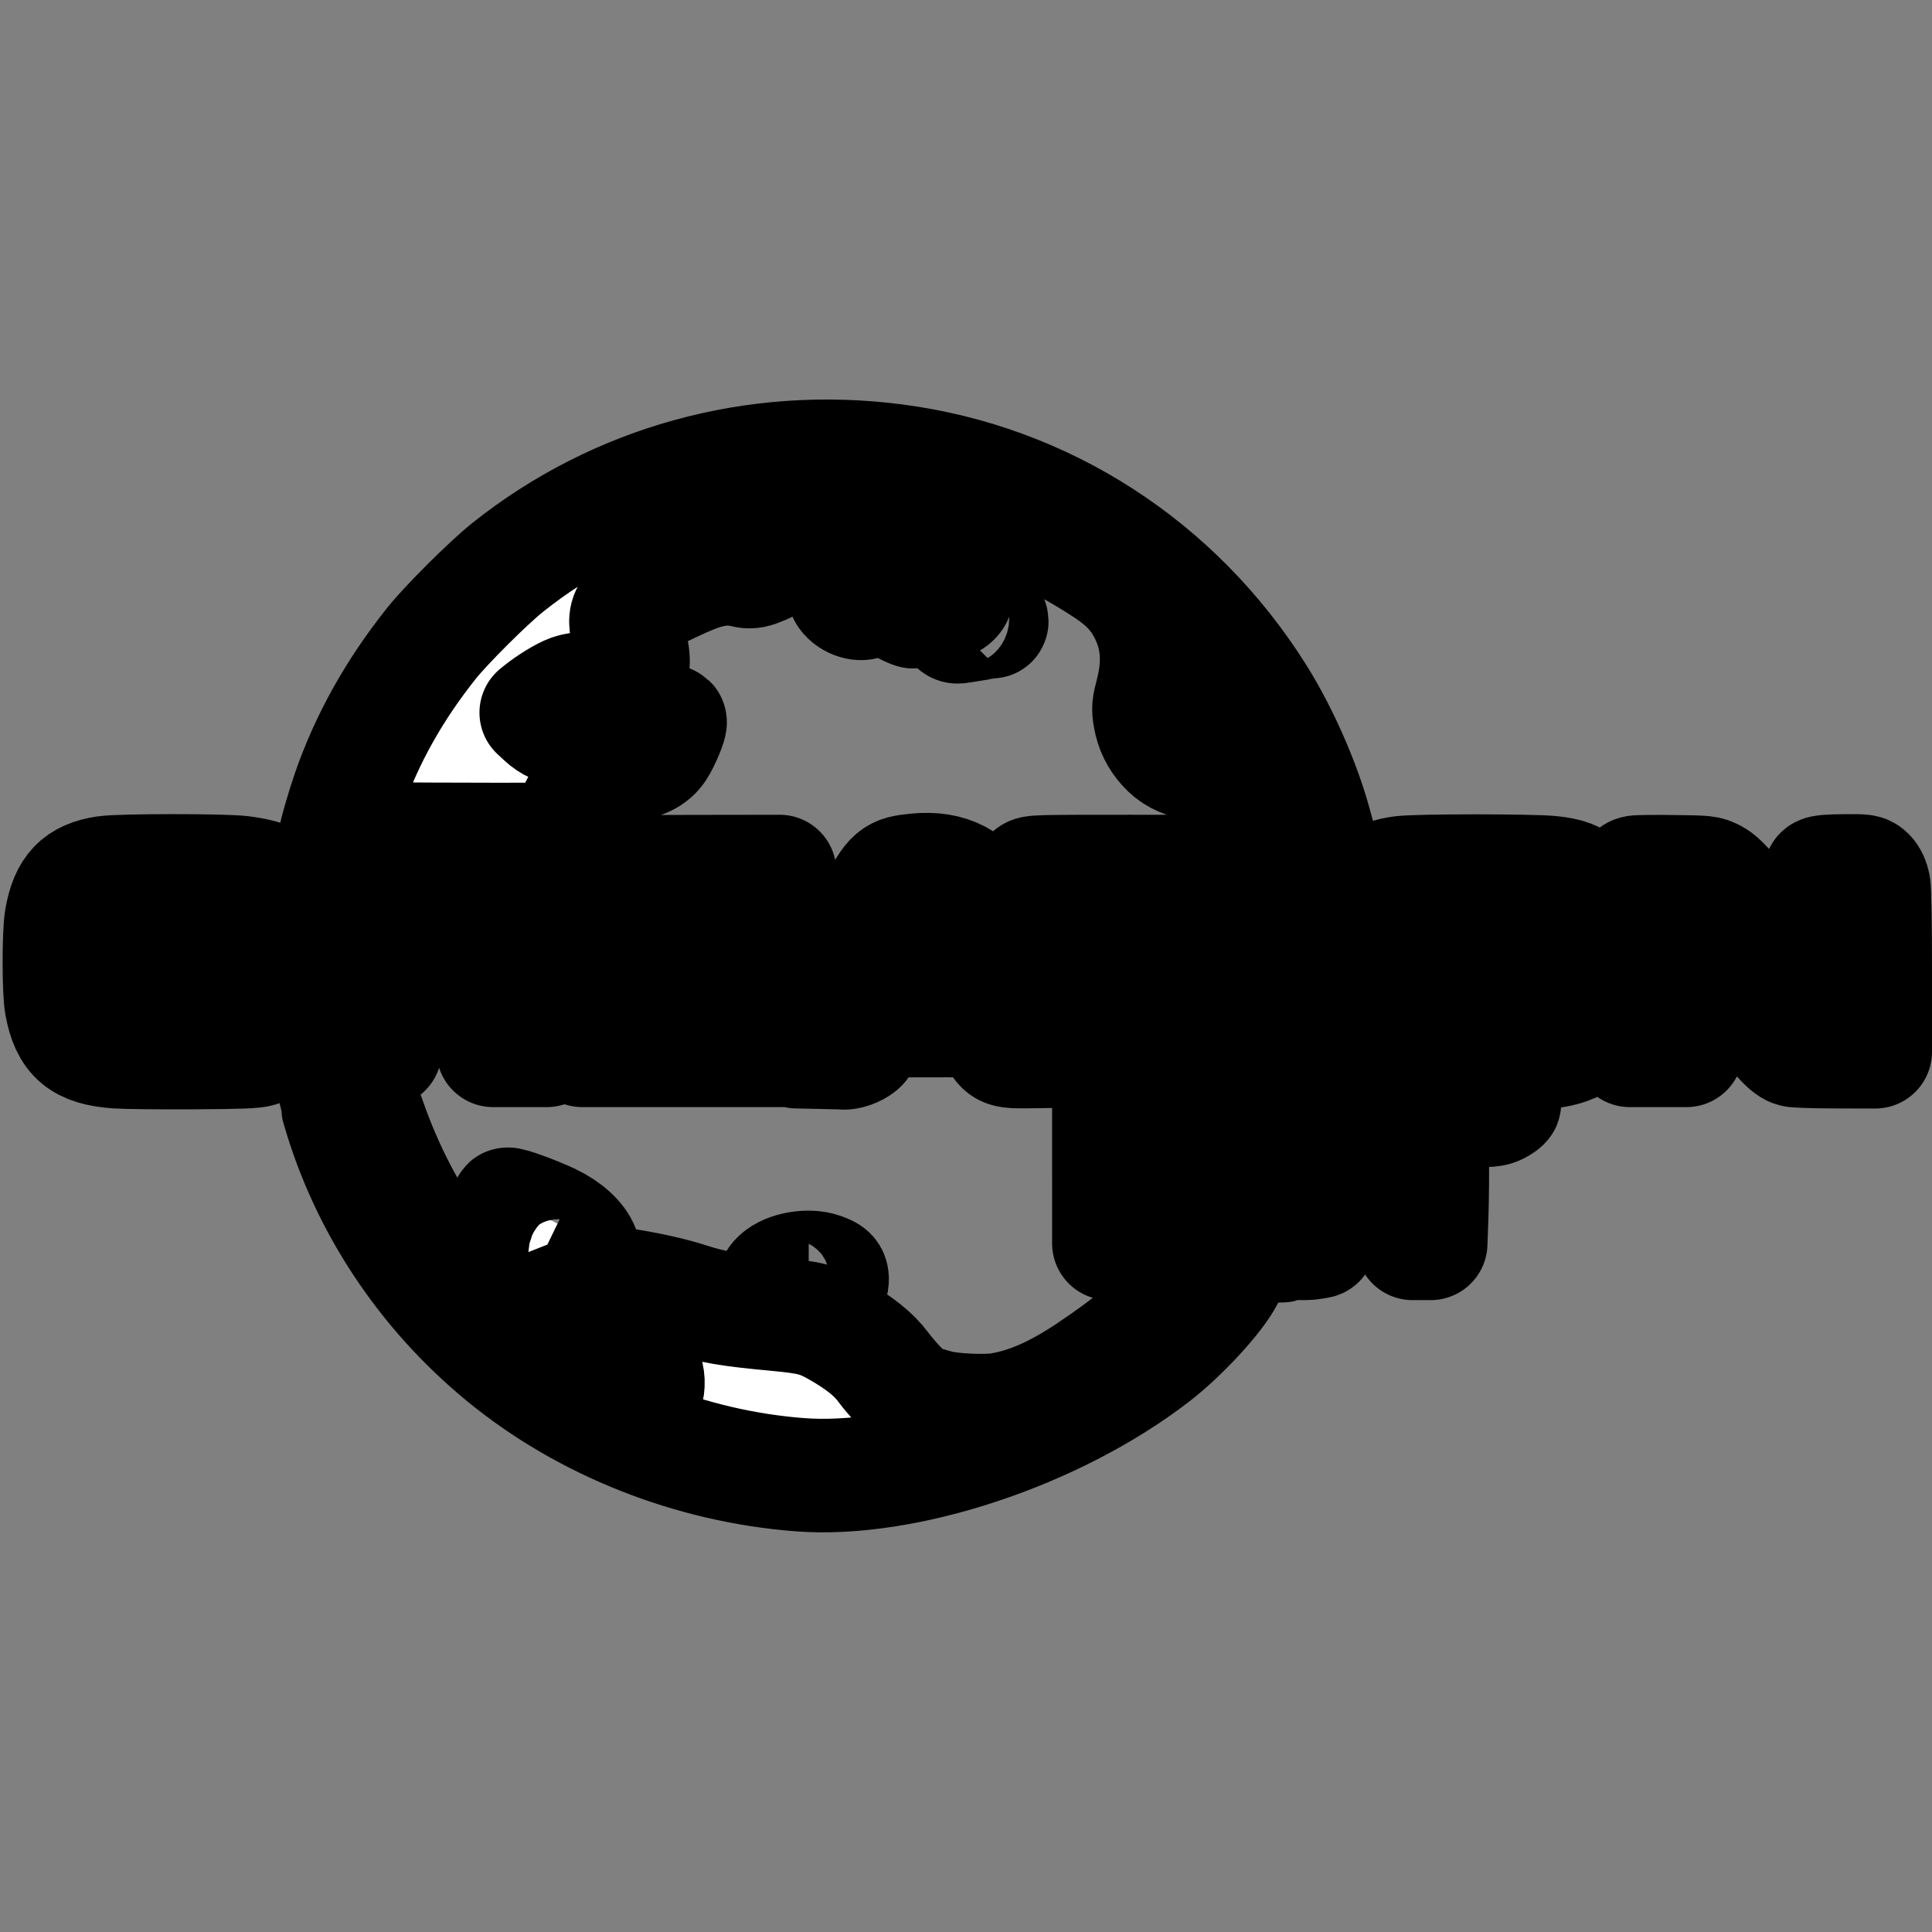 <svg viewBox="0 0 1361.332 1361.332" width="1361.332" height="1361.332" xmlns="http://www.w3.org/2000/svg">
   <rect x="0" y="0" width="1361.332" height="1361.332" fill="#808080" stroke="none"/>
   <path fill="#fff" stroke="#000" stroke-linejoin="round" stroke-width="80" paint-order="markers stroke fill"
      d="M563.332 1039.102c-76.622-5.94-151.377-35.567-208.885-82.78-55.864-45.865-96.58-107.379-116.097-175.402-2.21-7.703-4.018-14.146-4.018-14.319 0-.173 2.185-.615 4.855-.982 6.18-.85 11.4 1.207 14.03 5.53 1.06 1.743 4.051 9.308 6.648 16.81 25.42 73.447 69.5 131.965 129.876 172.414 23.786 15.936 49.154 28.726 56.974 28.726 8.22 0 12.643-13.453 7.9-24.033-1.1-2.457-8.393-12.117-16.205-21.467-23.51-28.142-24.667-31.813-11.81-37.5l4.694-2.077 12.77 2.063c14.765 2.385 30.547 6.013 41.268 9.488 16.82 5.452 28.043 7.364 61.5 10.476 24.195 2.25 30.21 3.837 43.6 11.502 15.164 8.68 25.405 16.895 31.67 25.4 3.1 4.207 8.805 10.857 12.682 14.78 7.558 7.647 11.085 9.443 26.548 13.52 9.403 2.478 32.523 3.558 42.576 1.99 19.75-3.085 39.823-11.848 63.424-27.689 29.284-19.656 47.038-34.527 65.972-55.258 5.678-6.218 11.945-12.127 13.926-13.13 4.702-2.383 11.115-3.407 16.076-2.57l3.975.672-2.46 4.854c-7.07 13.95-31.56 40.548-51.49 55.917-69.574 53.655-175.48 88.843-250 83.065zm6.5-124.003c-.34-.55-3.18-1.003-6.31-1.006-7.932-.008-12.63-1.54-15.626-5.1-3.274-3.89-3.233-5.896.186-9.084 6.602-6.155 21.668-8.745 31.164-5.358 5.97 2.13 7.086 3.238 7.086 7.036 0 4.247-2.83 7.696-9.399 11.454-5.939 3.398-6.222 3.48-7.1 2.058zm-183.555-17.45c-7.237-2.667-12.075-5.724-17.254-10.902-7.54-7.54-9.73-12.794-11-26.384-.579-6.18-.812-11.476-.52-11.768.854-.855 20.238 6.218 30.66 11.188 11.353 5.412 19.761 13.043 22.612 20.52 1.742 4.57 1.738 4.8-.13 8-1.058 1.813-4.338 4.983-7.289 7.046-5.907 4.128-10.453 4.74-17.079 2.3zm505.555-22.194c-12.856-3.47-18.442-6.47-44.528-23.917-12.776-8.545-25.534-16.704-28.35-18.133-5.354-2.715-21.043-8.306-23.31-8.306-1.048 0-1.312 5.01-1.312 24.87v24.868l-3.75.62c-2.063.341-4.988.625-6.5.631l-2.75.011V772.284l5.75-.402c3.162-.22 6.087-.236 6.5-.034.412.203.75 10.948.75 23.877 0 21.924.118 23.473 1.75 22.98.962-.29 5.35-1.487 9.75-2.658 10.035-2.673 15.447-5.615 40.702-22.132 23.577-15.418 30.057-18.786 42.131-21.89 7.516-1.934 8.97-2.06 9.735-.85.496.783.908 1.894.916 2.47.008.574-15.955 11.6-35.475 24.5-19.52 12.9-35.374 23.816-35.23 24.26.141.442 17.36 12.142 38.264 26 33.163 21.983 37.963 25.481 37.662 27.444-.42 2.745-1.165 2.722-12.705-.394zm25.5-51.267v-51.91l6.002-.34 6.001-.339-.002 51.625-.002 51.625-3.125.625c-1.718.344-4.418.625-6 .625h-2.874zm78 4.911v-47h-22.114c-20.883 0-22.33-.122-26-2.184-2.137-1.2-3.886-2.515-3.886-2.919 0-.403 1.687-1.783 3.75-3.065l3.75-2.332h103l3.3 2.353c1.813 1.294 3.136 2.84 2.937 3.434-.198.594-2.113 1.99-4.256 3.103-3.506 1.82-5.83 2.026-23.16 2.066-26.114.06-23.924-2.63-23.48 28.834.188 13.315.026 33.322-.36 44.46l-.7 20.25h-12.78zm-913-88.023c-25.27-1.772-34.929-9.913-39.12-32.977-1.836-10.094-1.823-50.726.018-61 3.732-20.838 11.822-29.297 30.795-32.198 10.693-1.635 83.534-1.675 96.307-.052 18.548 2.356 26.325 6.4 31.25 16.25 3.071 6.144 5.284 19.882 4.218 26.193l-.644 3.807h-36.664l-.664-3.024c-.963-4.384-4.92-8.59-9.853-10.475-3.705-1.415-8.247-1.598-32.722-1.322-28.19.32-28.455.341-32.836 2.821-6.59 3.73-8.14 7.581-9.316 23.132-1.118 14.792-.026 25.67 2.993 29.808 1.027 1.408 3.64 3.46 5.804 4.56 3.692 1.876 5.914 2 35.935 2 38.415 0 36.318.626 40.132-11.979 1.452-4.797 4.166-5.49 21.573-5.506l15.704-.015.772 3.75c.425 2.063.758 8.025.742 13.25-.024 7.656-.466 10.471-2.278 14.5-3.942 8.77-10.4 13.933-21.645 17.304-4.036 1.21-13.094 1.546-47 1.74-23.1.132-47.175-.123-53.5-.567zm494.317.275l-15.182-.303 2.07-4.678c1.137-2.573 11.614-22.249 23.28-43.724 11.667-21.476 24.935-46.022 29.485-54.547 11.792-22.094 13.26-23.352 29.13-24.952 23.703-2.39 40.211 6.3 49.757 26.192 14.942 31.14 19.46 39.803 31.677 60.76 7.536 12.925 15.655 27.325 18.043 32l4.341 8.5-19.69.272c-23.036.318-22.315.577-28.88-10.357-7.208-12.003-4.849-11.415-45.774-11.415-31.462 0-35.387.178-37.602 1.704-3.502 2.414-4.687 4.146-6.51 9.517-.882 2.596-2.935 5.841-4.564 7.211-3.125 2.63-9.047 4.703-12.398 4.34-1.1-.118-8.832-.353-17.183-.52zm101.683-51.53c0-.677-22.207-42.314-22.988-43.102-.5-.504-5.614 8.593-11.947 21.25l-11.074 22.13h23.005c12.652 0 23.004-.125 23.004-.278zm317 51.187c-20.186-1.037-30.94-7.273-37.027-21.472-3.133-7.308-4.287-23.456-3.642-50.937.48-20.432.873-24.997 2.643-30.708 4.297-13.859 13.567-20.842 30.526-22.994 11.401-1.447 91.121-1.457 105.163-.014 11.807 1.215 17.374 3.366 23.627 9.13 6.07 5.595 9.534 13.665 10.868 25.32 1.44 12.58.434 54.15-1.522 62.897-4.078 18.24-13.683 26.327-34.316 28.891-8.814 1.096-74.295 1.02-96.32-.113zm84.143-34.675c6.034-3.752 7.222-7.569 7.682-24.686.582-21.607-1.608-28.799-10.108-33.194-4.713-2.437-30.25-3.718-51.494-2.582-26.588 1.422-27.933 2.47-30.728 23.953-1.773 13.63-1.018 22.057 2.68 29.924 2.286 4.864 5.053 7.167 10.1 8.405 1.773.436 17.85.714 35.725.62 31.883-.17 32.57-.217 36.143-2.44zm184.06 33.717c-5.406-2.169-10.784-8.223-41.896-47.162l-32.807-41.06-.26 44.135-.26 44.136h-39.89l-.296-59.25c-.315-63.38-.198-65.108 4.474-66.28 1.32-.333 13.163-.46 26.316-.287 23.885.317 23.922.32 29.137 3.07 5.73 3.02 12.356 10.766 52.28 61.115l20.5 25.854.26-43.997c.224-37.998.467-44.17 1.785-45.263 1.067-.886 6.008-1.295 16.456-1.364 14.654-.096 14.98-.05 17.444 2.404 1.605 1.6 2.88 4.443 3.532 7.886.62 3.262 1.022 27.413 1.022 61.25v55.862l-27.75-.063c-15.263-.035-28.784-.479-30.048-.986zM231.332 677.644v-62.453l3.25-.597c1.788-.327 30.025-.46 62.75-.295l59.5.301 7.506 3.585c17.475 8.346 26.163 24.585 23.87 44.614-.624 5.452-2.012 9.24-6.998 19.098l-6.22 12.297 3.553 2.928c1.953 1.61 4.334 4.852 5.29 7.203 1.96 4.82 3.206 23.573 2.071 31.141l-.695 4.634h-37.733l-.615-5.75c-1.903-17.808-3.508-21.8-9.623-23.944-3.585-1.256-61.24-1.883-64.324-.699-1.345.516-1.582 2.842-1.582 15.5V740.1h-40zm111.72-3.517c3.685-2.443 4.678-6.184 3.252-12.245-2.005-8.52-4.39-12.417-8.049-13.148-1.745-.35-17.517-.635-35.048-.635h-31.875v28.097l34.75-.299c28.56-.245 35.146-.56 36.97-1.77zm67.5 6.545c.276-58.503.313-59.47 2.37-62.227 1.15-1.539 3.175-3.102 4.5-3.472 1.326-.37 31.547-.72 67.16-.774l64.75-.1v31h-98v19h92v26h-92v19h100v31h-141.06zm367.78 13.026v-46.402l-11.25-.665c-6.188-.366-17.42-.523-24.96-.349-13.103.303-13.809.217-15.977-1.938-2.126-2.115-2.26-3.01-2.124-14.33.12-9.927.454-12.415 1.883-13.994 1.682-1.86 3.961-1.92 70.86-1.92 61.02 0 69.384.182 71.351 1.56 4.27 2.99 5.217 6.512 5.217 19.39v12.05h-55v93h-40zm115-16.599v-63l15.25.004c13.477.003 15.63.236 18.525 2 1.8 1.1 3.713 3.151 4.25 4.562.593 1.56.975 25.46.975 61V740.1h-39zm-590.75-85.69c-54.029-.264-66.25-.568-66.25-1.644 0-2.176 5.62-21.435 9.53-32.666 12.72-36.522 32.01-70.967 58.077-103.697 10.462-13.136 40.274-42.829 53.893-53.677 76.637-61.045 174.36-87.927 272.912-75.07 105.602 13.774 198.306 73.636 255.837 165.202 16.397 26.097 31.91 61.236 39.836 90.24 1.128 4.126 2.275 8.29 2.55 9.252.461 1.617-.768 1.75-16.118 1.75-13.072 0-17.258-.33-19.622-1.554-3.27-1.692-8.47-9.29-16.946-24.767-2.958-5.4-6.823-11.508-8.588-13.57-4.376-5.112-13.172-9.58-24.98-12.687-11.61-3.055-16.493-5.65-22.126-11.76-5.527-5.997-9.005-13.145-10.397-21.37-1.056-6.24-.934-7.622 1.505-17.009 6.12-23.558 3.728-43.273-7.509-61.902-5.688-9.43-13.397-17.007-25.23-24.8-43.182-28.438-93.61-49.103-141.813-58.113-9.687-1.81-9.69-1.81-17.382.424-10.277 2.986-12.43 4.484-12.43 8.65 0 3.905 5.41 14.712 10.976 21.925 5.137 6.66 5.84 8.812 4.874 14.932-1.549 9.82-10.295 32.994-13.132 34.797-3.948 2.51-12.444-.82-15.058-5.902-2.305-4.48-5.468-15.586-7.097-24.92-1.745-9.996-3.537-13.374-7.095-13.374-1.367 0-11.37 4.432-22.227 9.85-26.98 13.461-27.897 13.78-35.029 12.134-9.543-2.2-18.664-1.544-29.828 2.15-12.58 4.164-44.146 19.783-48.226 23.863-4.786 4.786-5.549 9.21-3.119 18.09 4.612 16.857 4.844 23.32 1.057 29.527-3.184 5.22-9.296 7.411-23.46 8.415-7.678.544-14.554 1.628-17.993 2.837-5.023 1.765-15.073 7.878-21.642 13.165l-2.5 2.011 4.763 4.403c9.76 9.022 20.075 9.577 55.695 3 18.617-3.44 21.033-3.68 26.843-2.686 3.512.601 6.64 1.35 6.952 1.661.907.907-4.669 14.228-8.11 19.377-4.185 6.262-11.274 9.764-22.35 11.038-10.485 1.207-16.12 3.96-23.55 11.506-4.56 4.633-7.16 8.6-11.484 17.524-9.03 18.643-14.322 22.757-30.154 23.441-4.183.181-37.418.183-73.855.004zm369.77-151.273c-3.159-5.9-.08-10.528 9.016-13.549 5.448-1.81 8.247-1.365 11.811 1.877 2.558 2.326 6.668 9.633 5.423 9.64-.797.003-17.68 2.594-22.5 3.451-1.99.354-3.008-.03-3.75-1.419zm-38.665-13.798l-8.146-4.64 4.8-7.11c8.241-12.214 13.766-15.58 23.121-14.084 5.9.944 12.977 4.864 17.183 9.52 6.103 6.755 4.548 12.666-4.064 15.45-7.136 2.307-20.835 5.633-22.916 5.564-1.008-.033-5.499-2.148-9.978-4.7z" />
</svg>